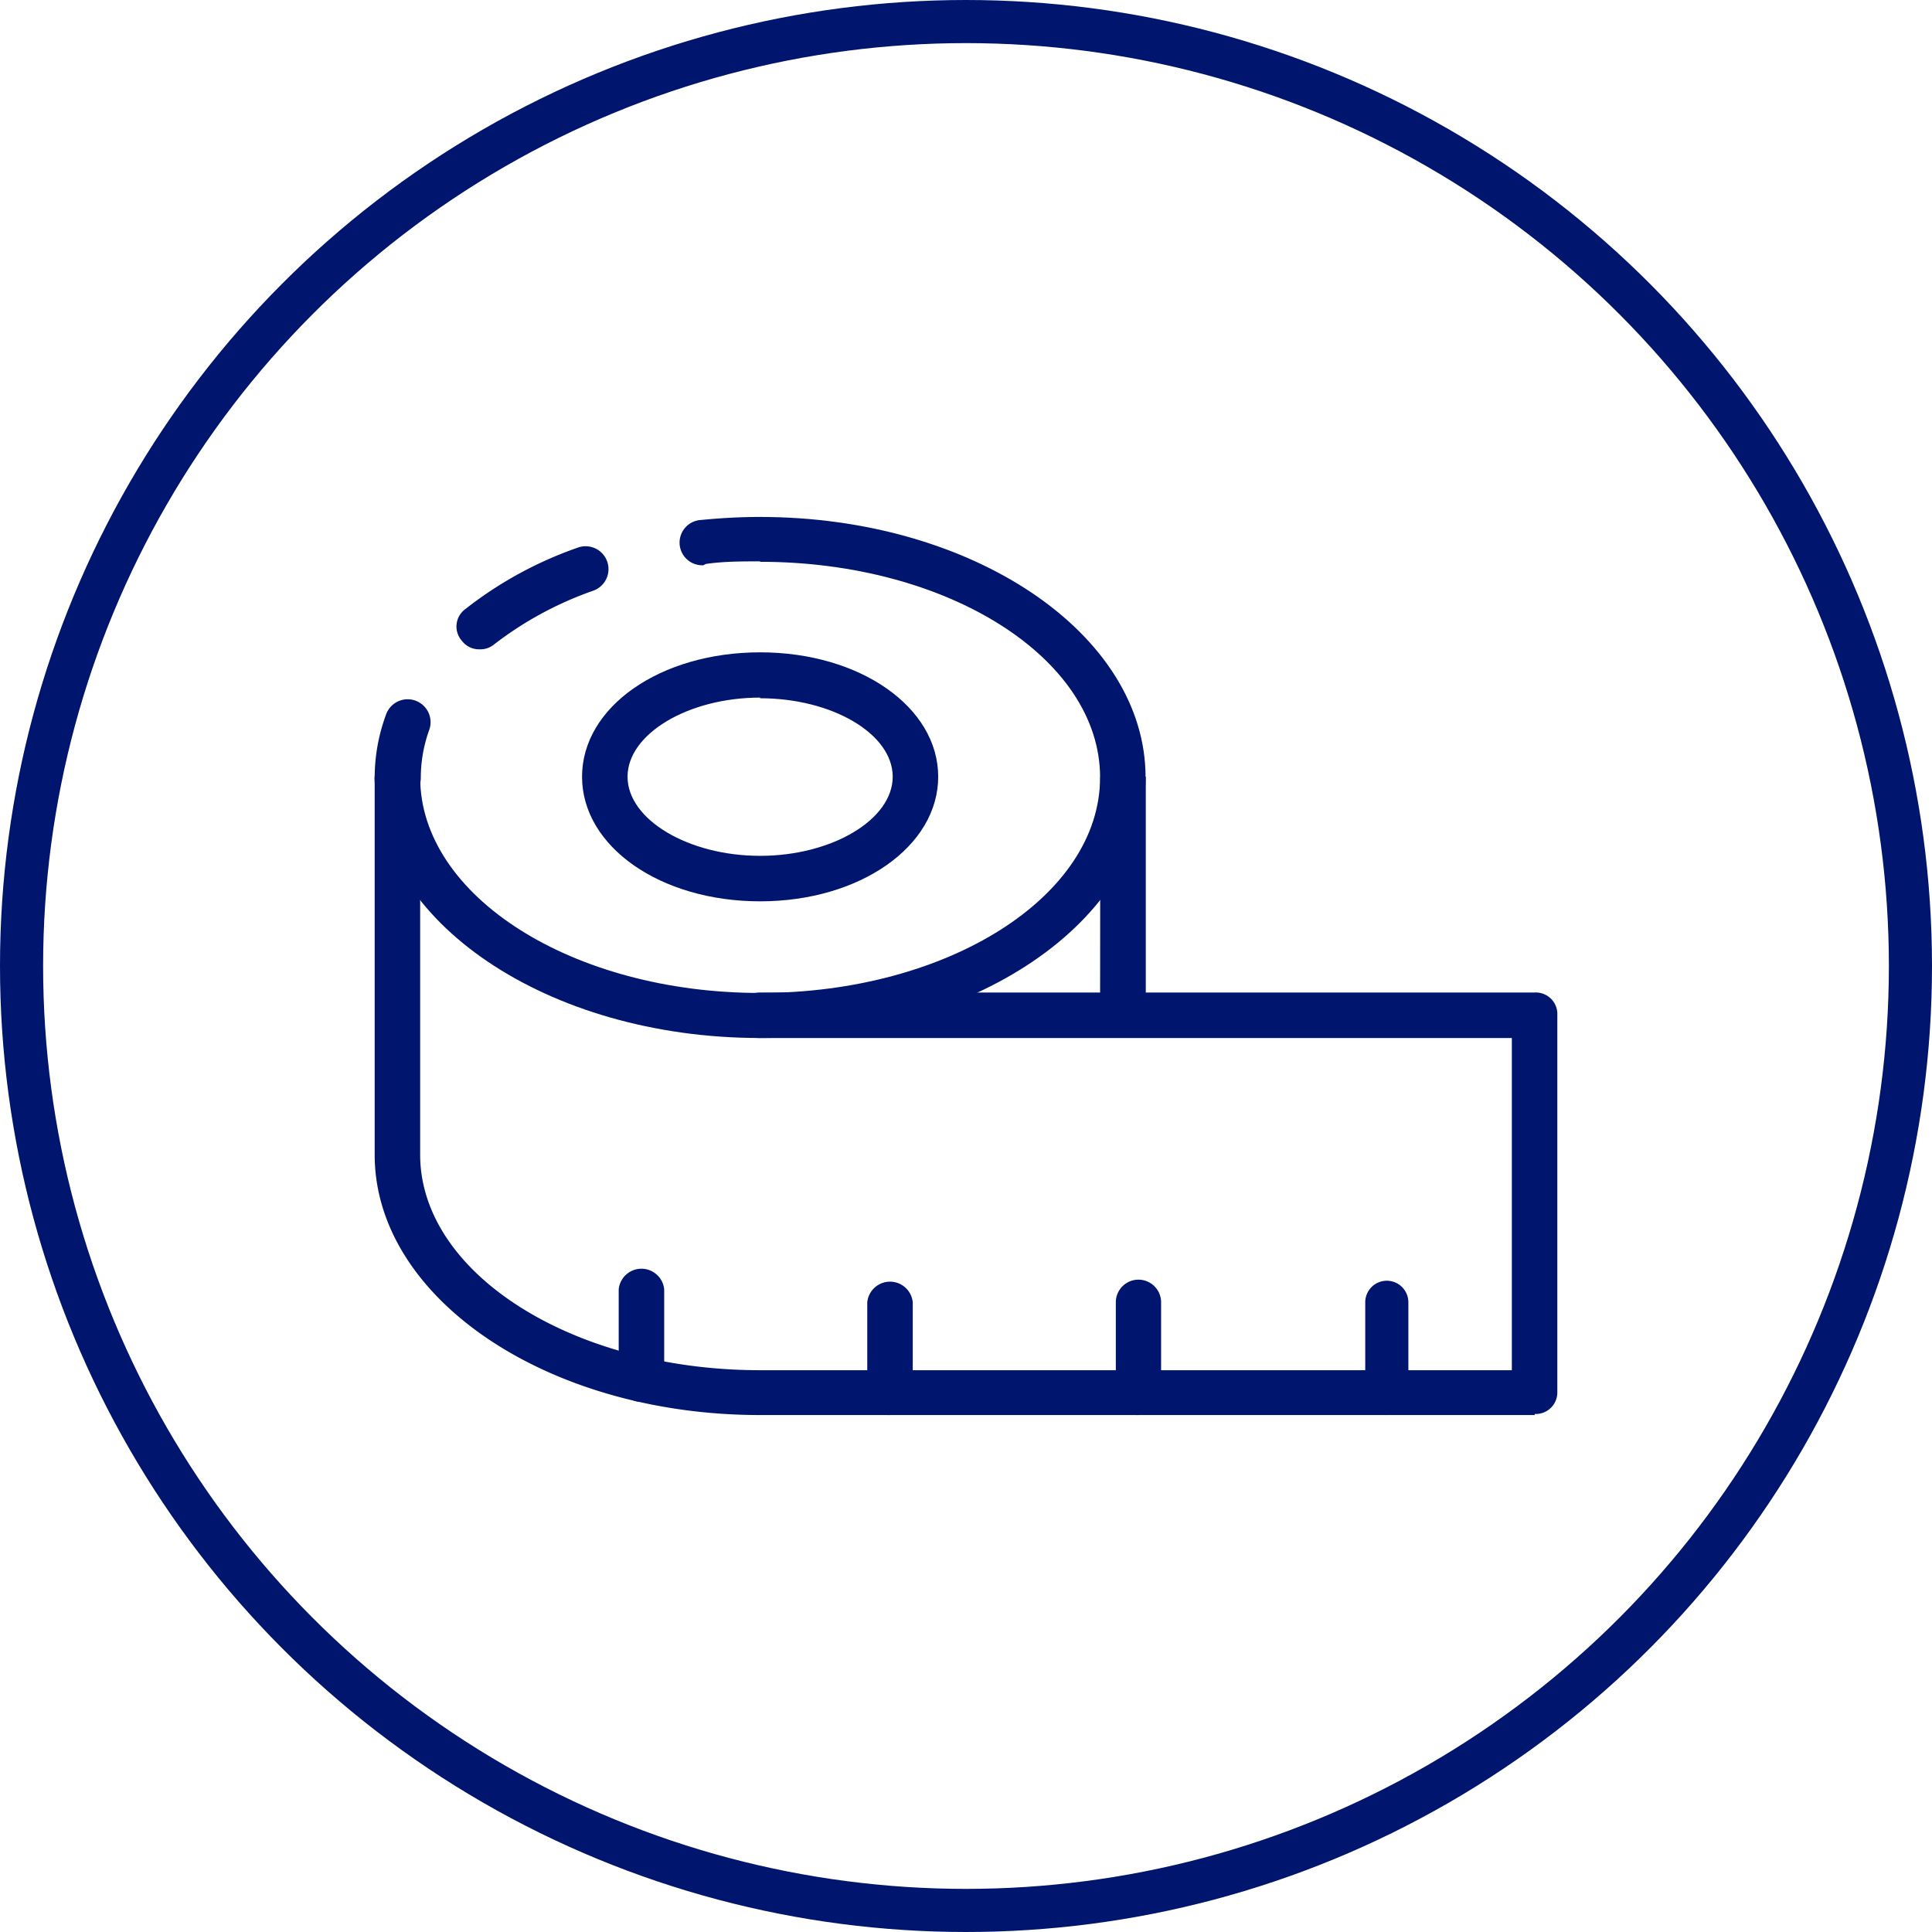 <svg id="Layer_1" data-name="Layer 1" xmlns="http://www.w3.org/2000/svg" viewBox="0 0 89.62 89.62"><defs><style>.cls-1{fill:#00156d;}.cls-2{fill:none;stroke:#00156d;stroke-miterlimit:10;stroke-width:2px;}</style></defs><path class="cls-1" d="M23.62,42.31a1,1,0,0,1-1.05-1.05h0a8.47,8.47,0,0,1,.53-2.93,1,1,0,1,1,2,.72,6.52,6.52,0,0,0-.39,2.21,1.05,1.05,0,0,1-1.06,1.06Zm3.82-7a1,1,0,0,1-.82-.39,1,1,0,0,1,.16-1.48h0A18.08,18.08,0,0,1,32,30.59a1.06,1.06,0,1,1,.71,2,16.37,16.37,0,0,0-4.61,2.5A1,1,0,0,1,27.44,35.31Zm10.38-3.9a1.05,1.05,0,0,1-.11-2.1c.91-.09,1.83-.14,2.74-.14a1,1,0,0,1,1,1h0a1.06,1.06,0,0,1-1,1.06h0c-.84,0-1.69,0-2.52.12Z" transform="translate(-5.19 -5.19)"/><path class="cls-1" d="M40.45,53.34c-9.86,0-17.88-5.42-17.88-12.09h2.11c0,5.51,7.07,10,15.77,10s15.77-4.47,15.77-10-7.07-10-15.77-10V29.17c9.86,0,17.88,5.42,17.88,12.08s-8,12.09-17.88,12.09Z" transform="translate(-5.19 -5.19)"/><path class="cls-1" d="M40.45,47c-4.63,0-8.26-2.54-8.26-5.78s3.63-5.77,8.26-5.77,8.26,2.54,8.26,5.77S45.08,47,40.45,47Zm0-9.45c-3.33,0-6.15,1.68-6.15,3.67s2.82,3.67,6.15,3.67,6.15-1.68,6.15-3.67S43.79,37.58,40.45,37.58Z" transform="translate(-5.19 -5.19)"/><path class="cls-1" d="M76.38,70.83H40.45c-9.86,0-17.88-5.42-17.88-12.08V41.25a1,1,0,0,1,1.05-1h0a1.05,1.05,0,0,1,1.06,1h0v17.5c0,5.5,7.07,10,15.77,10H75.32V53.34H40.45a1,1,0,0,1-1.05-1.05h0a1.05,1.05,0,0,1,1.05-1.06H76.38a1,1,0,0,1,1.05,1.05h0V69.78a1,1,0,0,1-1.05,1Z" transform="translate(-5.19 -5.19)"/><path class="cls-1" d="M69.52,70.83a1,1,0,0,1-1-1h0V65.6a1,1,0,0,1,1-1h0a1,1,0,0,1,1,1h0v4.18a1,1,0,0,1-1,1ZM58,70.83a1,1,0,0,1-1.05-1h0V65.6a1,1,0,0,1,2.1,0v4.18a1,1,0,0,1-1,1Zm-11.53,0a1,1,0,0,1-1.05-1h0V65.6a1.06,1.06,0,0,1,2.11,0v4.18a1.06,1.06,0,0,1-1.06,1Zm-11.52-.61a1.05,1.05,0,0,1-1.06-1h0V65A1.06,1.06,0,0,1,36,65v4.2a1,1,0,0,1-1.05,1Zm21.28-29h2.11v11H56.22Z" transform="translate(-5.19 -5.19)"/><circle class="cls-2" cx="44.81" cy="44.81" r="43.81"/></svg>